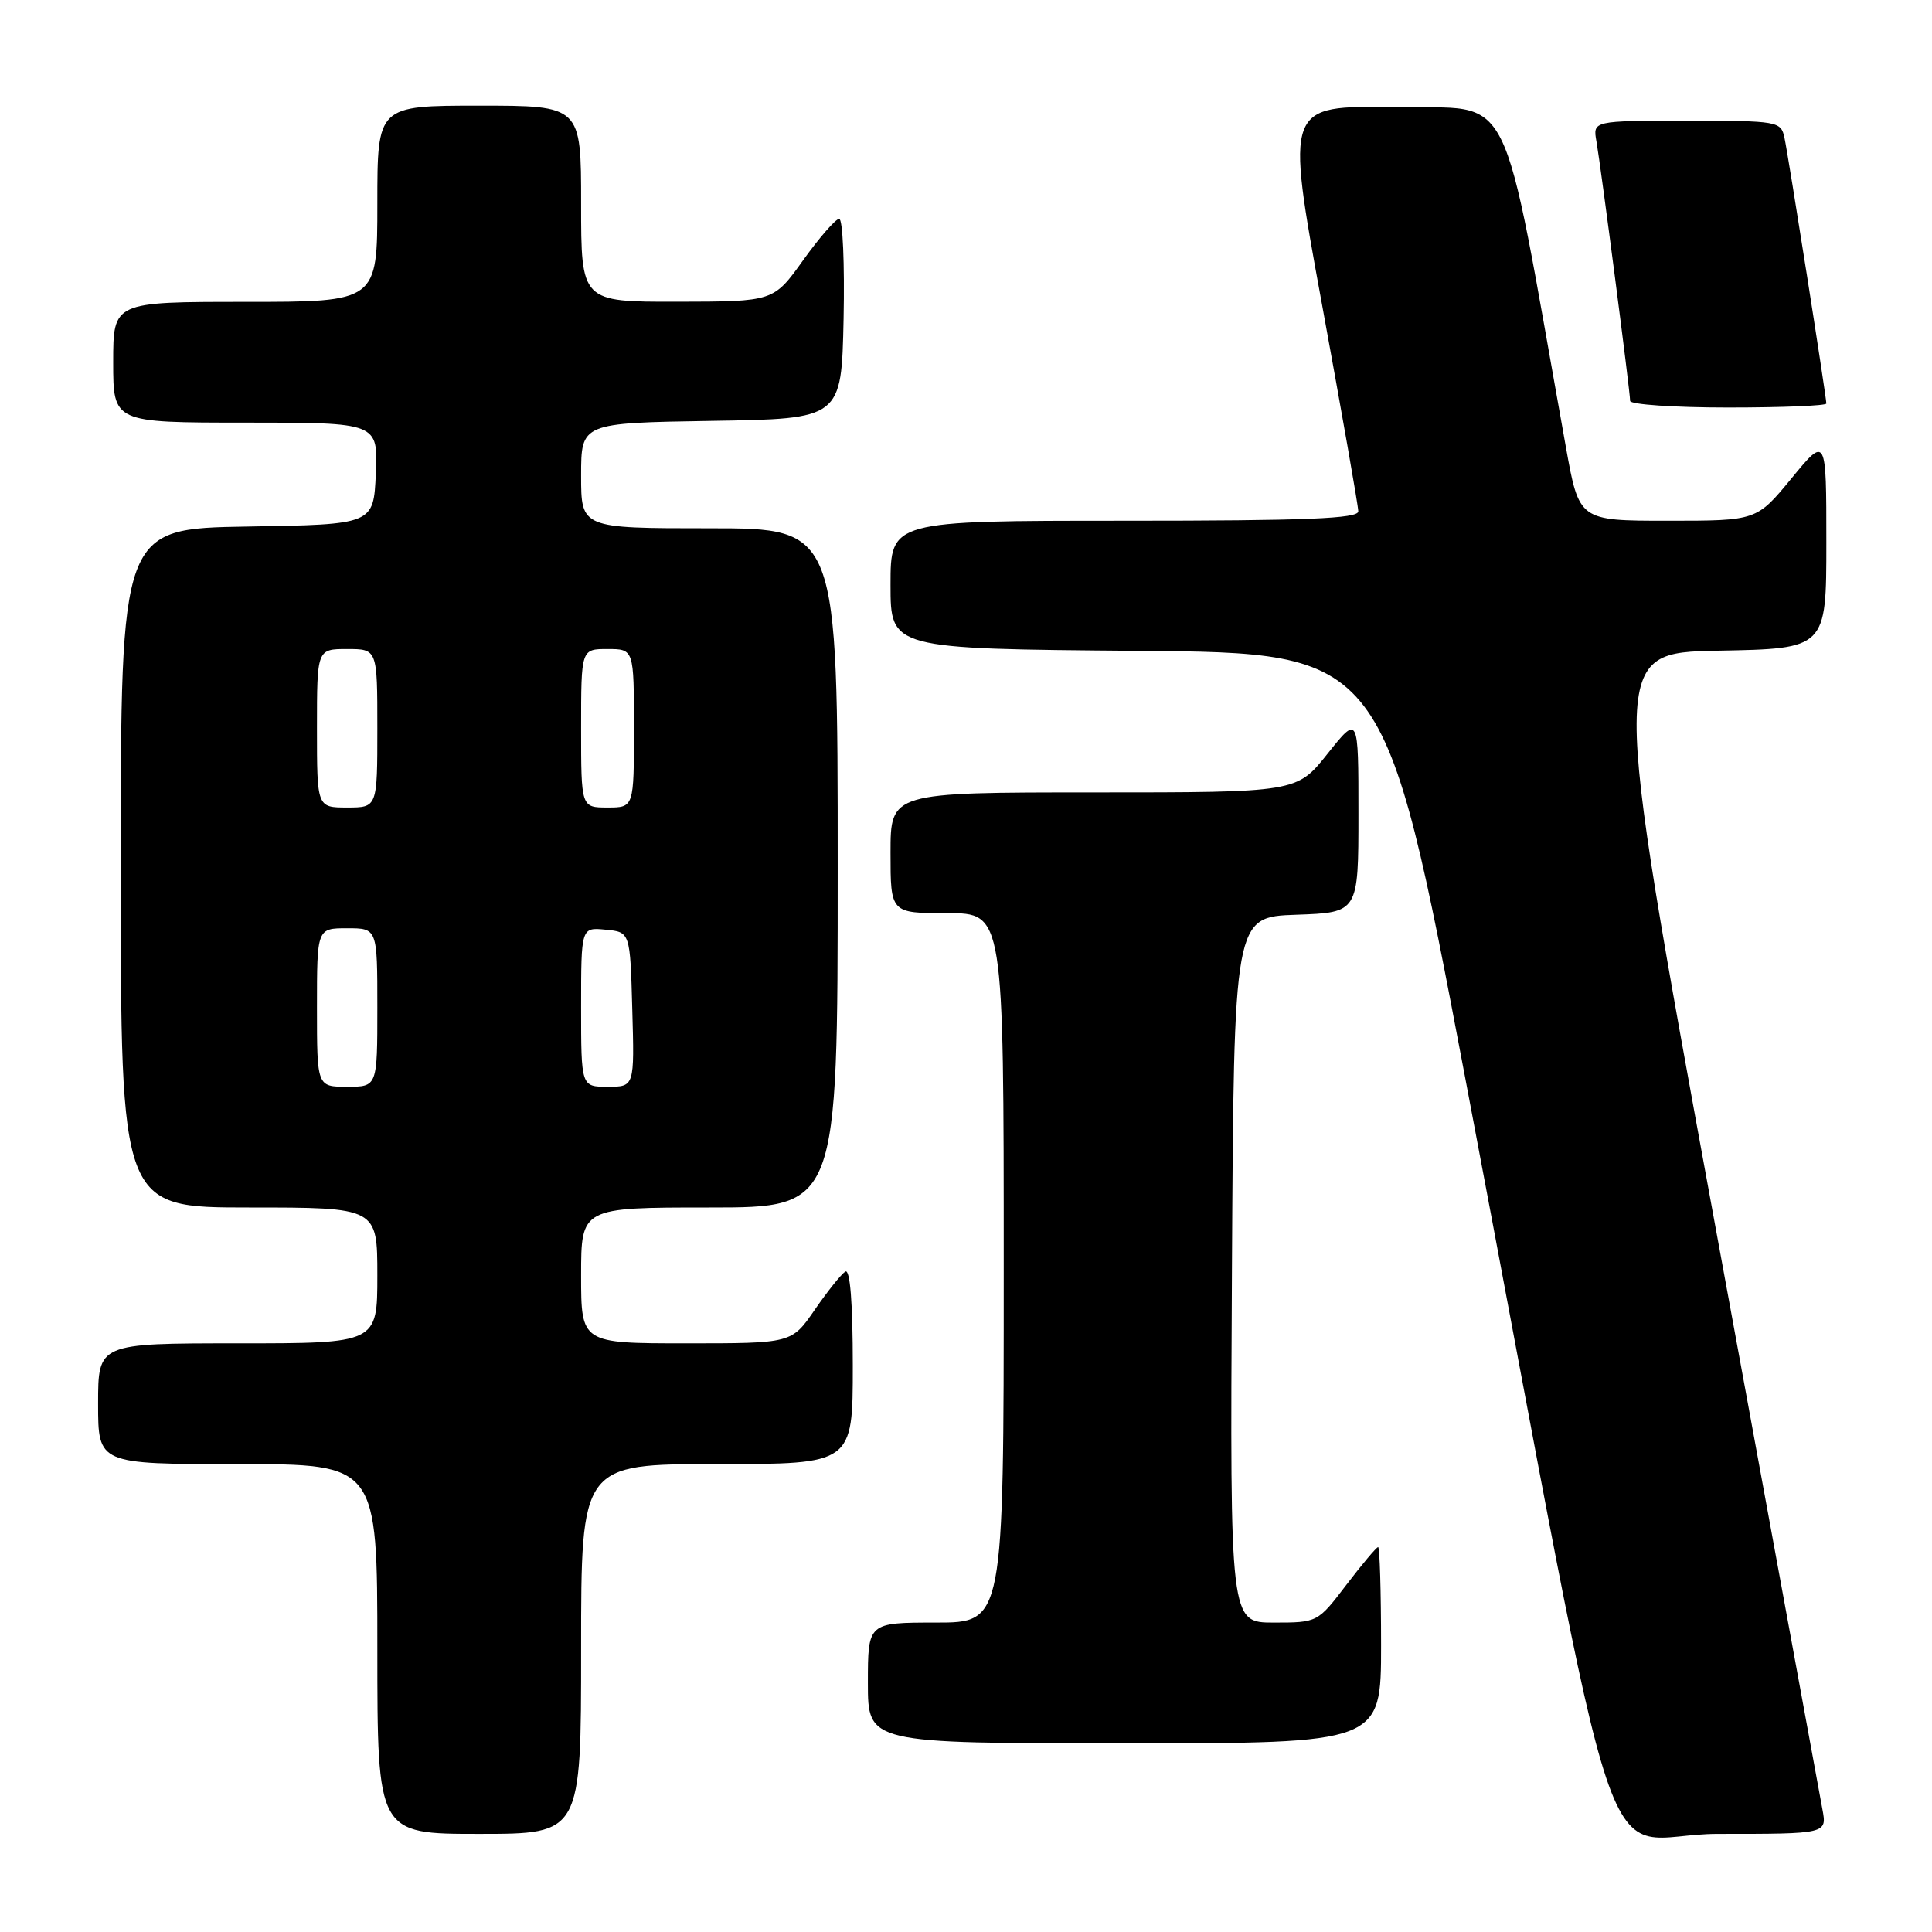 <?xml version="1.0" encoding="UTF-8" standalone="no"?>
<!DOCTYPE svg PUBLIC "-//W3C//DTD SVG 1.1//EN" "http://www.w3.org/Graphics/SVG/1.1/DTD/svg11.dtd" >
<svg xmlns="http://www.w3.org/2000/svg" xmlns:xlink="http://www.w3.org/1999/xlink" version="1.1" viewBox="0 0 256 256">
 <g >
 <path fill="currentColor"
d=" M 77.00 218.50 C 77.00 194.00 77.00 194.00 95.00 194.00 C 113.00 194.00 113.00 194.00 113.00 180.94 C 113.00 172.60 112.64 168.10 112.01 168.49 C 111.47 168.83 109.65 171.10 107.96 173.55 C 104.90 178.00 104.90 178.00 90.95 178.00 C 77.00 178.00 77.00 178.00 77.00 169.00 C 77.00 160.00 77.00 160.00 94.00 160.00 C 111.00 160.00 111.00 160.00 111.00 115.00 C 111.00 70.00 111.00 70.00 94.00 70.00 C 77.00 70.00 77.00 70.00 77.00 63.02 C 77.00 56.05 77.00 56.05 94.25 55.77 C 111.50 55.50 111.50 55.50 111.78 42.25 C 111.93 34.96 111.67 29.00 111.20 29.00 C 110.73 29.00 108.58 31.47 106.42 34.48 C 102.50 39.96 102.50 39.96 89.75 39.98 C 77.00 40.00 77.00 40.00 77.00 27.00 C 77.00 14.00 77.00 14.00 63.50 14.00 C 50.00 14.00 50.00 14.00 50.00 27.00 C 50.00 40.00 50.00 40.00 32.50 40.00 C 15.00 40.00 15.00 40.00 15.00 48.00 C 15.00 56.00 15.00 56.00 32.55 56.00 C 50.09 56.00 50.09 56.00 49.80 62.75 C 49.50 69.50 49.50 69.50 32.75 69.77 C 16.00 70.05 16.00 70.05 16.00 115.02 C 16.00 160.00 16.00 160.00 33.00 160.00 C 50.00 160.00 50.00 160.00 50.00 169.00 C 50.00 178.00 50.00 178.00 31.50 178.00 C 13.00 178.00 13.00 178.00 13.00 186.00 C 13.00 194.00 13.00 194.00 31.50 194.00 C 50.00 194.00 50.00 194.00 50.00 218.50 C 50.00 243.00 50.00 243.00 63.50 243.00 C 77.00 243.00 77.00 243.00 77.00 218.50 Z  M 241.48 239.75 C 241.15 237.96 234.68 202.75 227.11 161.50 C 213.35 86.50 213.35 86.50 227.67 86.22 C 242.00 85.95 242.00 85.95 242.00 71.86 C 242.00 57.77 242.00 57.77 237.38 63.39 C 232.76 69.00 232.76 69.00 221.00 69.00 C 209.24 69.00 209.24 69.00 207.49 59.25 C 198.66 10.07 200.90 14.53 184.85 14.22 C 170.33 13.95 170.33 13.95 175.15 40.22 C 177.80 54.68 179.98 67.06 179.98 67.75 C 180.00 68.72 173.14 69.00 149.00 69.00 C 118.00 69.00 118.00 69.00 118.00 77.49 C 118.00 85.97 118.00 85.97 150.73 86.24 C 183.46 86.50 183.46 86.50 194.18 143.00 C 215.72 256.51 211.20 243.00 227.66 243.00 C 242.09 243.00 242.09 243.00 241.48 239.75 Z  M 183.00 218.00 C 183.00 210.85 182.82 205.00 182.61 205.00 C 182.39 205.00 180.50 207.25 178.40 210.00 C 174.60 214.99 174.57 215.00 168.78 215.00 C 162.98 215.00 162.98 215.00 163.24 168.25 C 163.50 121.50 163.50 121.50 171.75 121.21 C 180.00 120.92 180.00 120.92 180.00 107.83 C 180.00 94.74 180.00 94.74 175.91 99.87 C 171.83 105.00 171.83 105.00 144.91 105.00 C 118.00 105.00 118.00 105.00 118.00 113.00 C 118.00 121.00 118.00 121.00 125.50 121.00 C 133.00 121.00 133.00 121.00 133.00 168.00 C 133.00 215.00 133.00 215.00 124.00 215.00 C 115.00 215.00 115.00 215.00 115.00 223.00 C 115.00 231.00 115.00 231.00 149.00 231.00 C 183.00 231.00 183.00 231.00 183.00 218.00 Z  M 242.00 53.47 C 242.00 52.57 236.97 20.65 236.45 18.25 C 235.98 16.06 235.61 16.00 223.51 16.00 C 211.05 16.00 211.05 16.00 211.54 18.75 C 212.13 22.13 216.00 51.89 216.00 53.12 C 216.00 53.60 221.85 54.00 229.00 54.00 C 236.15 54.00 242.00 53.76 242.00 53.47 Z  M 42.00 133.50 C 42.00 123.00 42.00 123.00 46.00 123.00 C 50.00 123.00 50.00 123.00 50.00 133.50 C 50.00 144.00 50.00 144.00 46.00 144.00 C 42.00 144.00 42.00 144.00 42.00 133.50 Z  M 77.00 133.44 C 77.00 122.87 77.00 122.87 80.25 123.19 C 83.50 123.50 83.50 123.50 83.78 133.75 C 84.07 144.00 84.07 144.00 80.53 144.00 C 77.00 144.00 77.00 144.00 77.00 133.44 Z  M 42.00 96.50 C 42.00 86.00 42.00 86.00 46.00 86.00 C 50.00 86.00 50.00 86.00 50.00 96.50 C 50.00 107.00 50.00 107.00 46.00 107.00 C 42.00 107.00 42.00 107.00 42.00 96.50 Z  M 77.00 96.50 C 77.00 86.00 77.00 86.00 80.50 86.00 C 84.00 86.00 84.00 86.00 84.00 96.50 C 84.00 107.00 84.00 107.00 80.50 107.00 C 77.00 107.00 77.00 107.00 77.00 96.50 Z "/>
</g>
</svg>